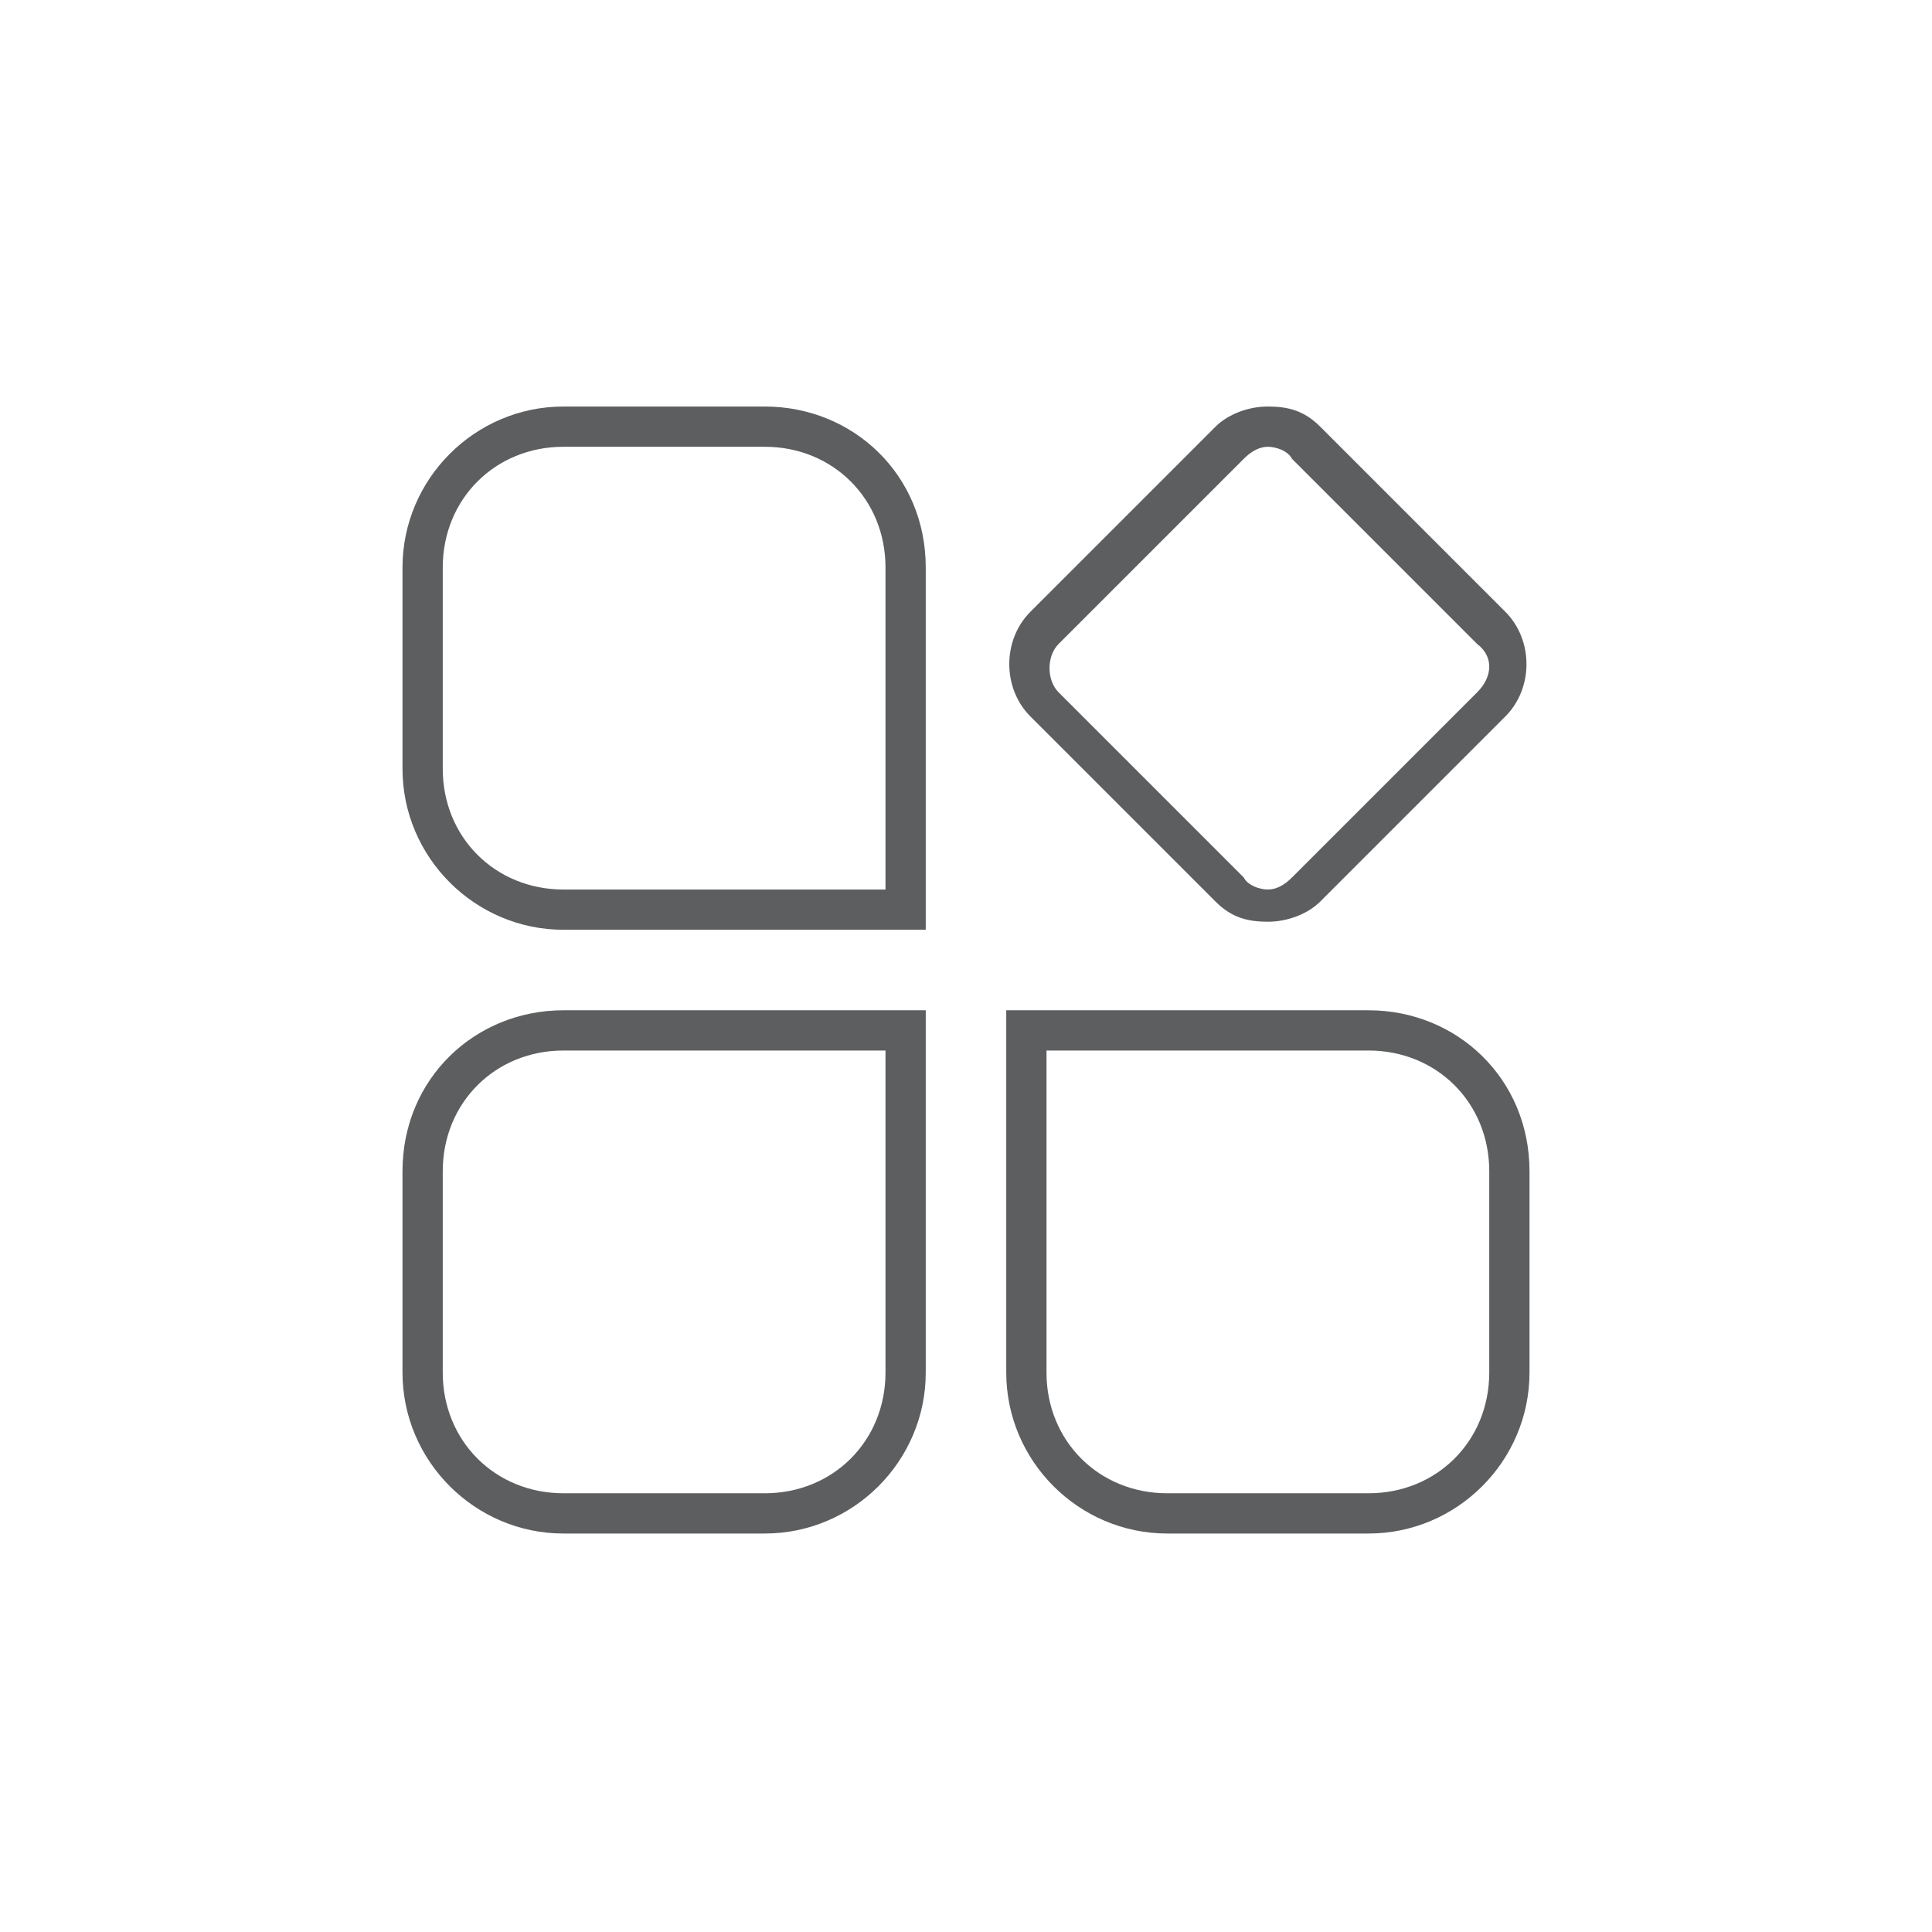 <?xml version="1.0" encoding="utf-8"?>
<!-- Generator: Adobe Illustrator 21.0.0, SVG Export Plug-In . SVG Version: 6.00 Build 0)  -->
<svg version="1.1"
     id="图层_1"
     xmlns="http://www.w3.org/2000/svg"
     xmlns:xlink="http://www.w3.org/1999/xlink"
     x="0px"
     y="0px"
     viewBox="0 0 48 48"
     style="enable-background:new 0 0 48 48;"
     xml:space="preserve">
     <style type="text/css">
	    .st0{fill:#5d5e5f;}
    </style>
    <g>
    	<path
            class="st0"
            d="M32.8,10.6c-0.4-0.4-0.8-0.5-1.3-0.5s-1,0.2-1.3,0.5l-4.6,4.6c-0.7,0.7-0.7,1.9,0,2.6l4.6,4.6c0.4,0.4,0.8,0.5,1.3,0.5
	    	s1-0.2,1.3-0.5l4.6-4.6c0.7-0.7,0.7-1.9,0-2.6L32.8,10.6z M36.7,17.2l-4.6,4.6c-0.2,0.2-0.4,0.3-0.6,0.3S31,22,30.9,21.8l-4.6-4.6
	    	c-0.3-0.3-0.3-0.9,0-1.2l4.6-4.6c0.2-0.2,0.4-0.3,0.6-0.3s0.5,0.1,0.6,0.3l4.6,4.6C37.1,16.3,37.1,16.8,36.7,17.2z"/>
        <path
            class="st0"
            d="M19,10.1h-5c-2.2,0-4,1.8-4,4v5c0,2.2,1.8,4,4,4h9v-9C23,11.8,21.2,10.1,19,10.1z M22,22.1h-8c-1.7,0-3-1.3-3-3v-5
		c0-1.7,1.3-3,3-3h5c1.7,0,3,1.3,3,3V22.1z"/>
        <path
            class="st0"
            d="M10,29.1v5c0,2.2,1.8,4,4,4h5c2.2,0,4-1.8,4-4v-9h-9C11.8,25.1,10,26.8,10,29.1z M22,34.1c0,1.7-1.3,3-3,3h-5
		c-1.7,0-3-1.3-3-3v-5c0-1.7,1.3-3,3-3h8V34.1z"/>
        <path
            class="st0"
            d="M34,25.1h-9v9c0,2.2,1.8,4,4,4h5c2.2,0,4-1.8,4-4v-5C38,26.8,36.2,25.1,34,25.1z M37,34.1c0,1.7-1.3,3-3,3h-5
		c-1.7,0-3-1.3-3-3v-8h8c1.7,0,3,1.3,3,3V34.1z"/>
    </g>
</svg>
